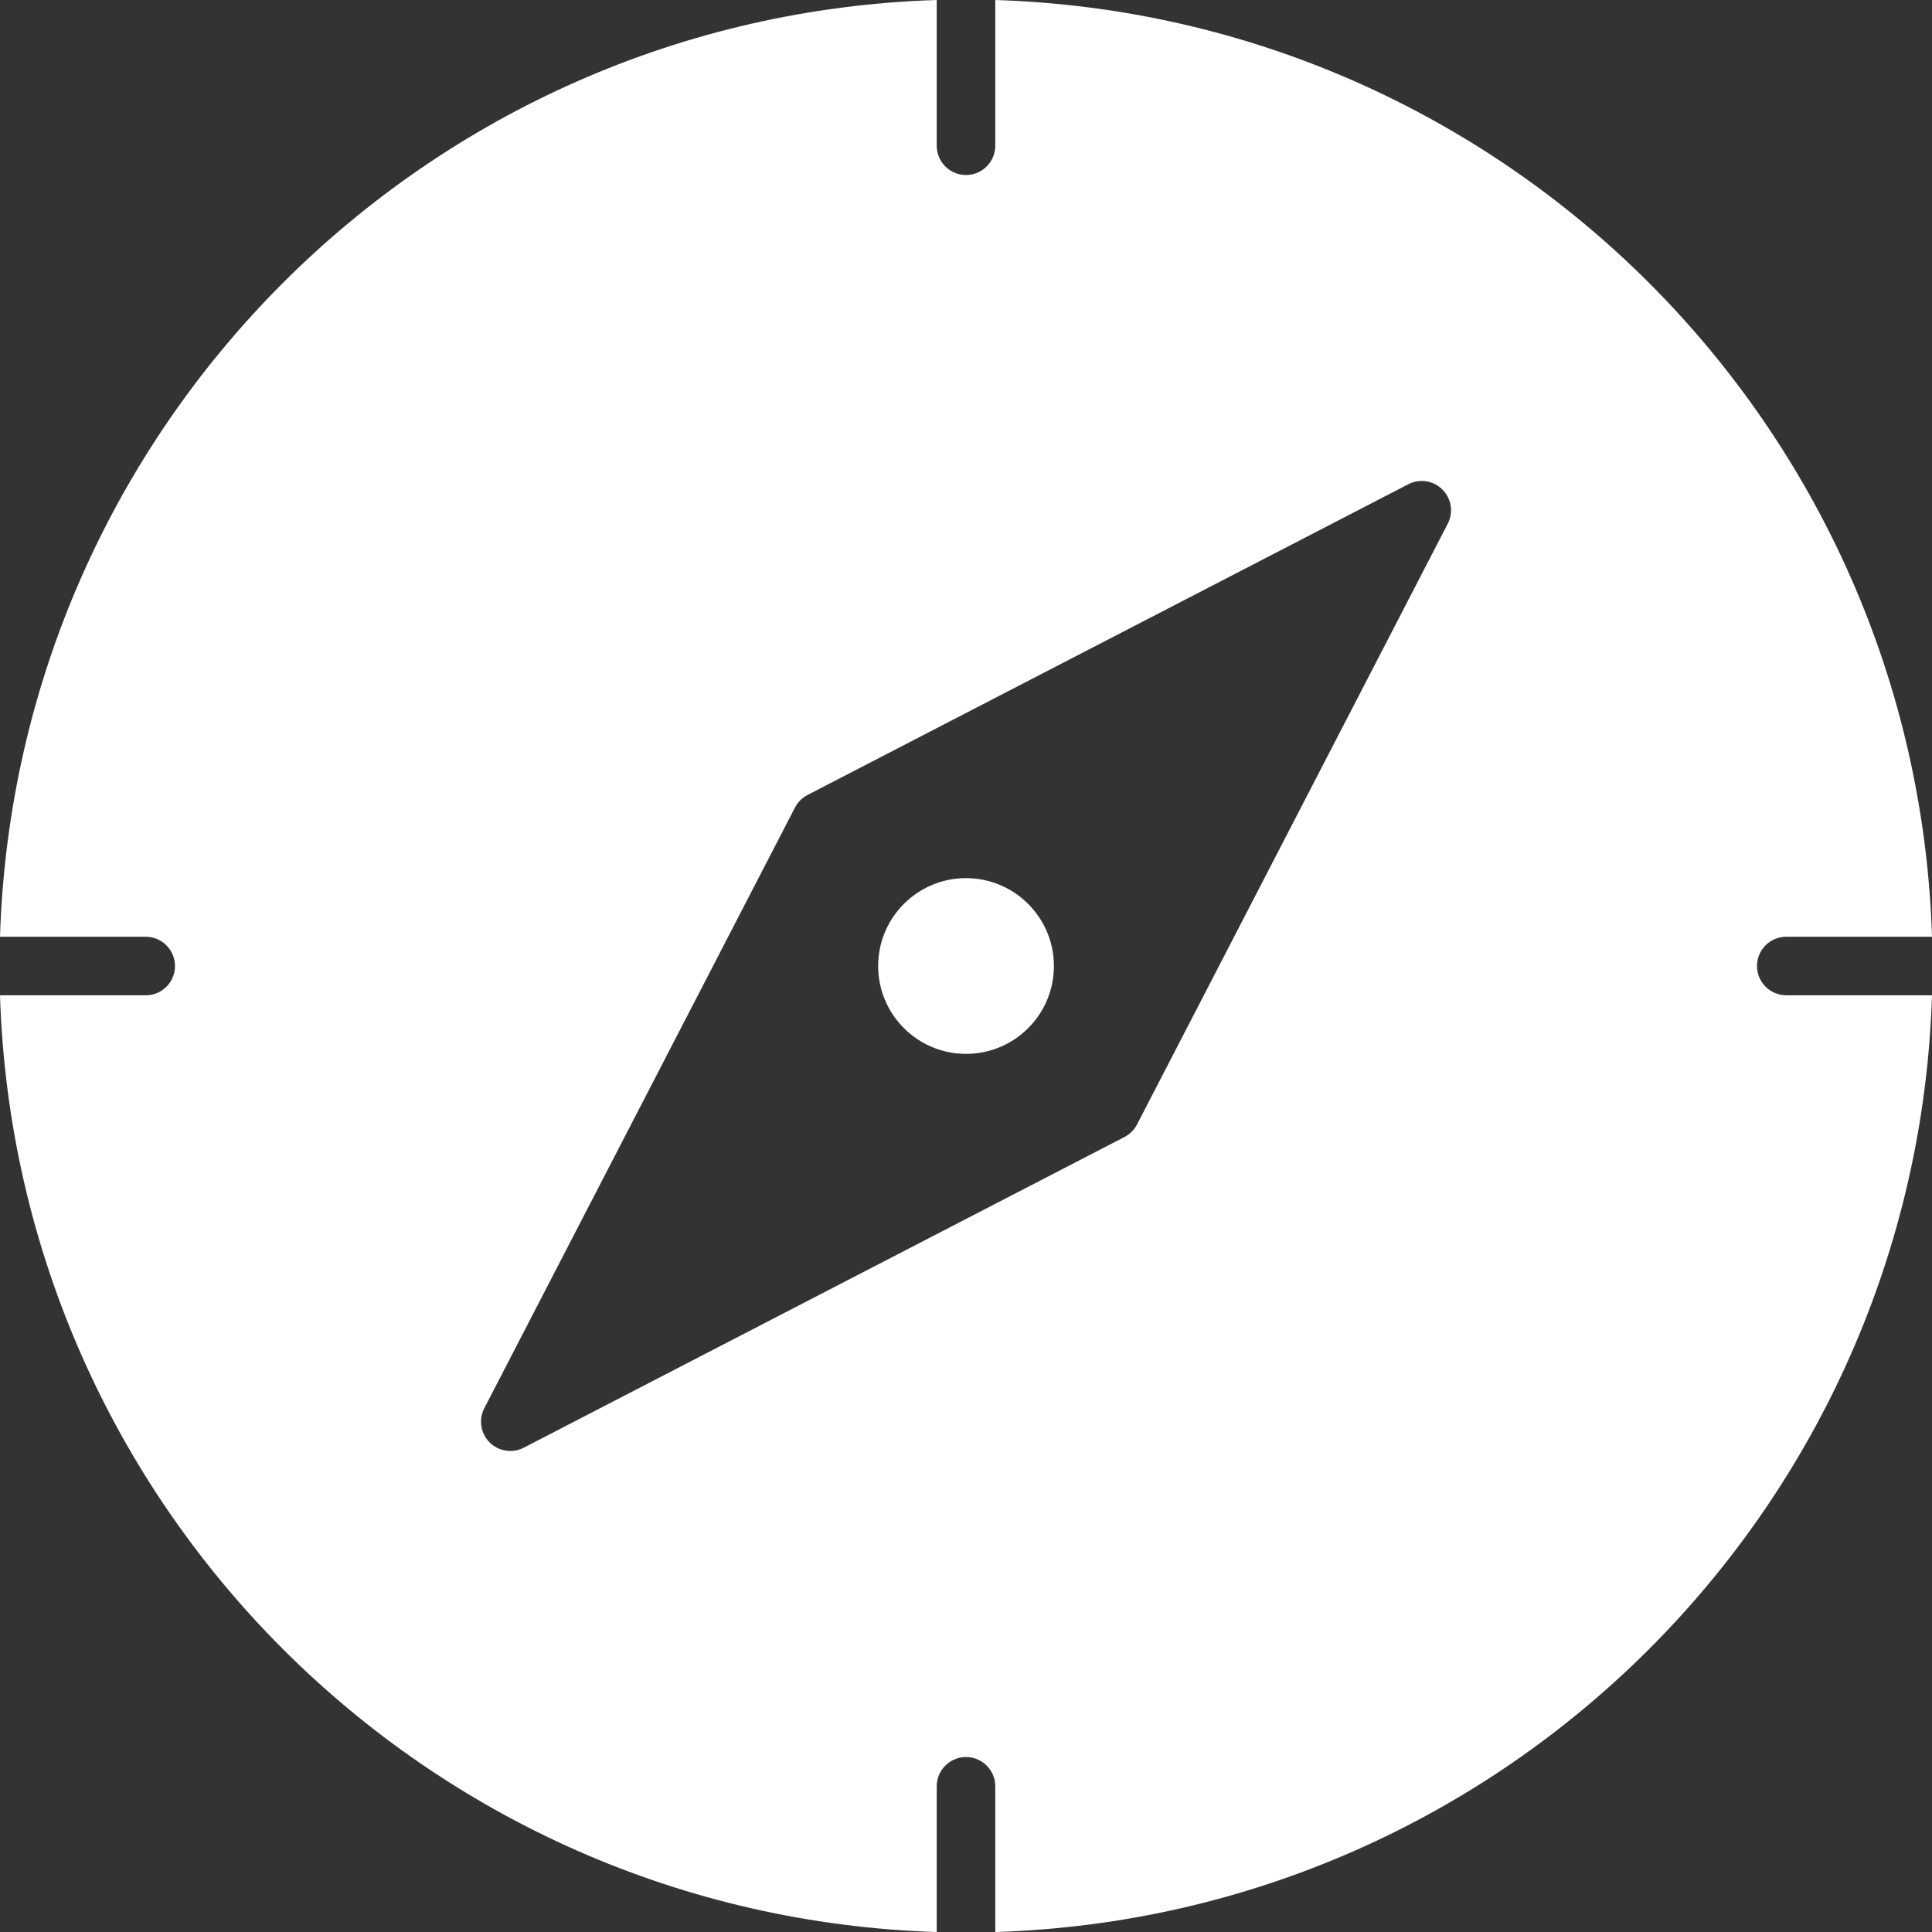 <?xml version="1.0" encoding="UTF-8"?>
<svg id="Layer_1" data-name="Layer 1" xmlns="http://www.w3.org/2000/svg" viewBox="0 0 546.38 546.38">
  <rect x="0" y="0" width="546.38" height="546.38" fill="#333333" stroke="none"/>
  <defs>
    <style>
      .cls-1 {
        fill: #fff;
      }
    </style>
  </defs>
  <g id="SvgjsG1084">
    <path class="cls-1" d="M298.05,273.19c0,13.73-11.13,24.85-24.85,24.85s-24.85-11.13-24.85-24.85,11.13-24.85,24.85-24.85c13.72.02,24.84,11.13,24.85,24.85ZM505.17,281.48h41.21c-4.54,144.38-120.52,260.37-264.91,264.91v-41.21c0-4.58-3.71-8.28-8.28-8.28s-8.28,3.71-8.28,8.28v41.21C120.52,541.84,4.54,425.86,0,281.48h41.21c4.58,0,8.28-3.71,8.28-8.28s-3.71-8.28-8.28-8.28H0C4.54,120.52,120.52,4.54,264.91,0v41.21c0,4.58,3.71,8.28,8.28,8.28s8.28-3.71,8.28-8.28V0c144.38,4.54,260.37,120.52,264.91,264.91h-41.21c-4.58,0-8.28,3.71-8.28,8.28s3.71,8.28,8.28,8.28ZM407.93,138.45c-2.55-2.56-6.46-3.16-9.66-1.5l-169.89,87.87c-1.52.79-2.76,2.03-3.55,3.55l-87.87,169.89c-2.1,4.06-.51,9.06,3.55,11.16,2.39,1.23,5.22,1.23,7.61,0l169.89-87.87c1.52-.79,2.76-2.03,3.55-3.55l87.87-169.89c1.66-3.2,1.05-7.11-1.5-9.66Z"/>
  </g>
</svg>